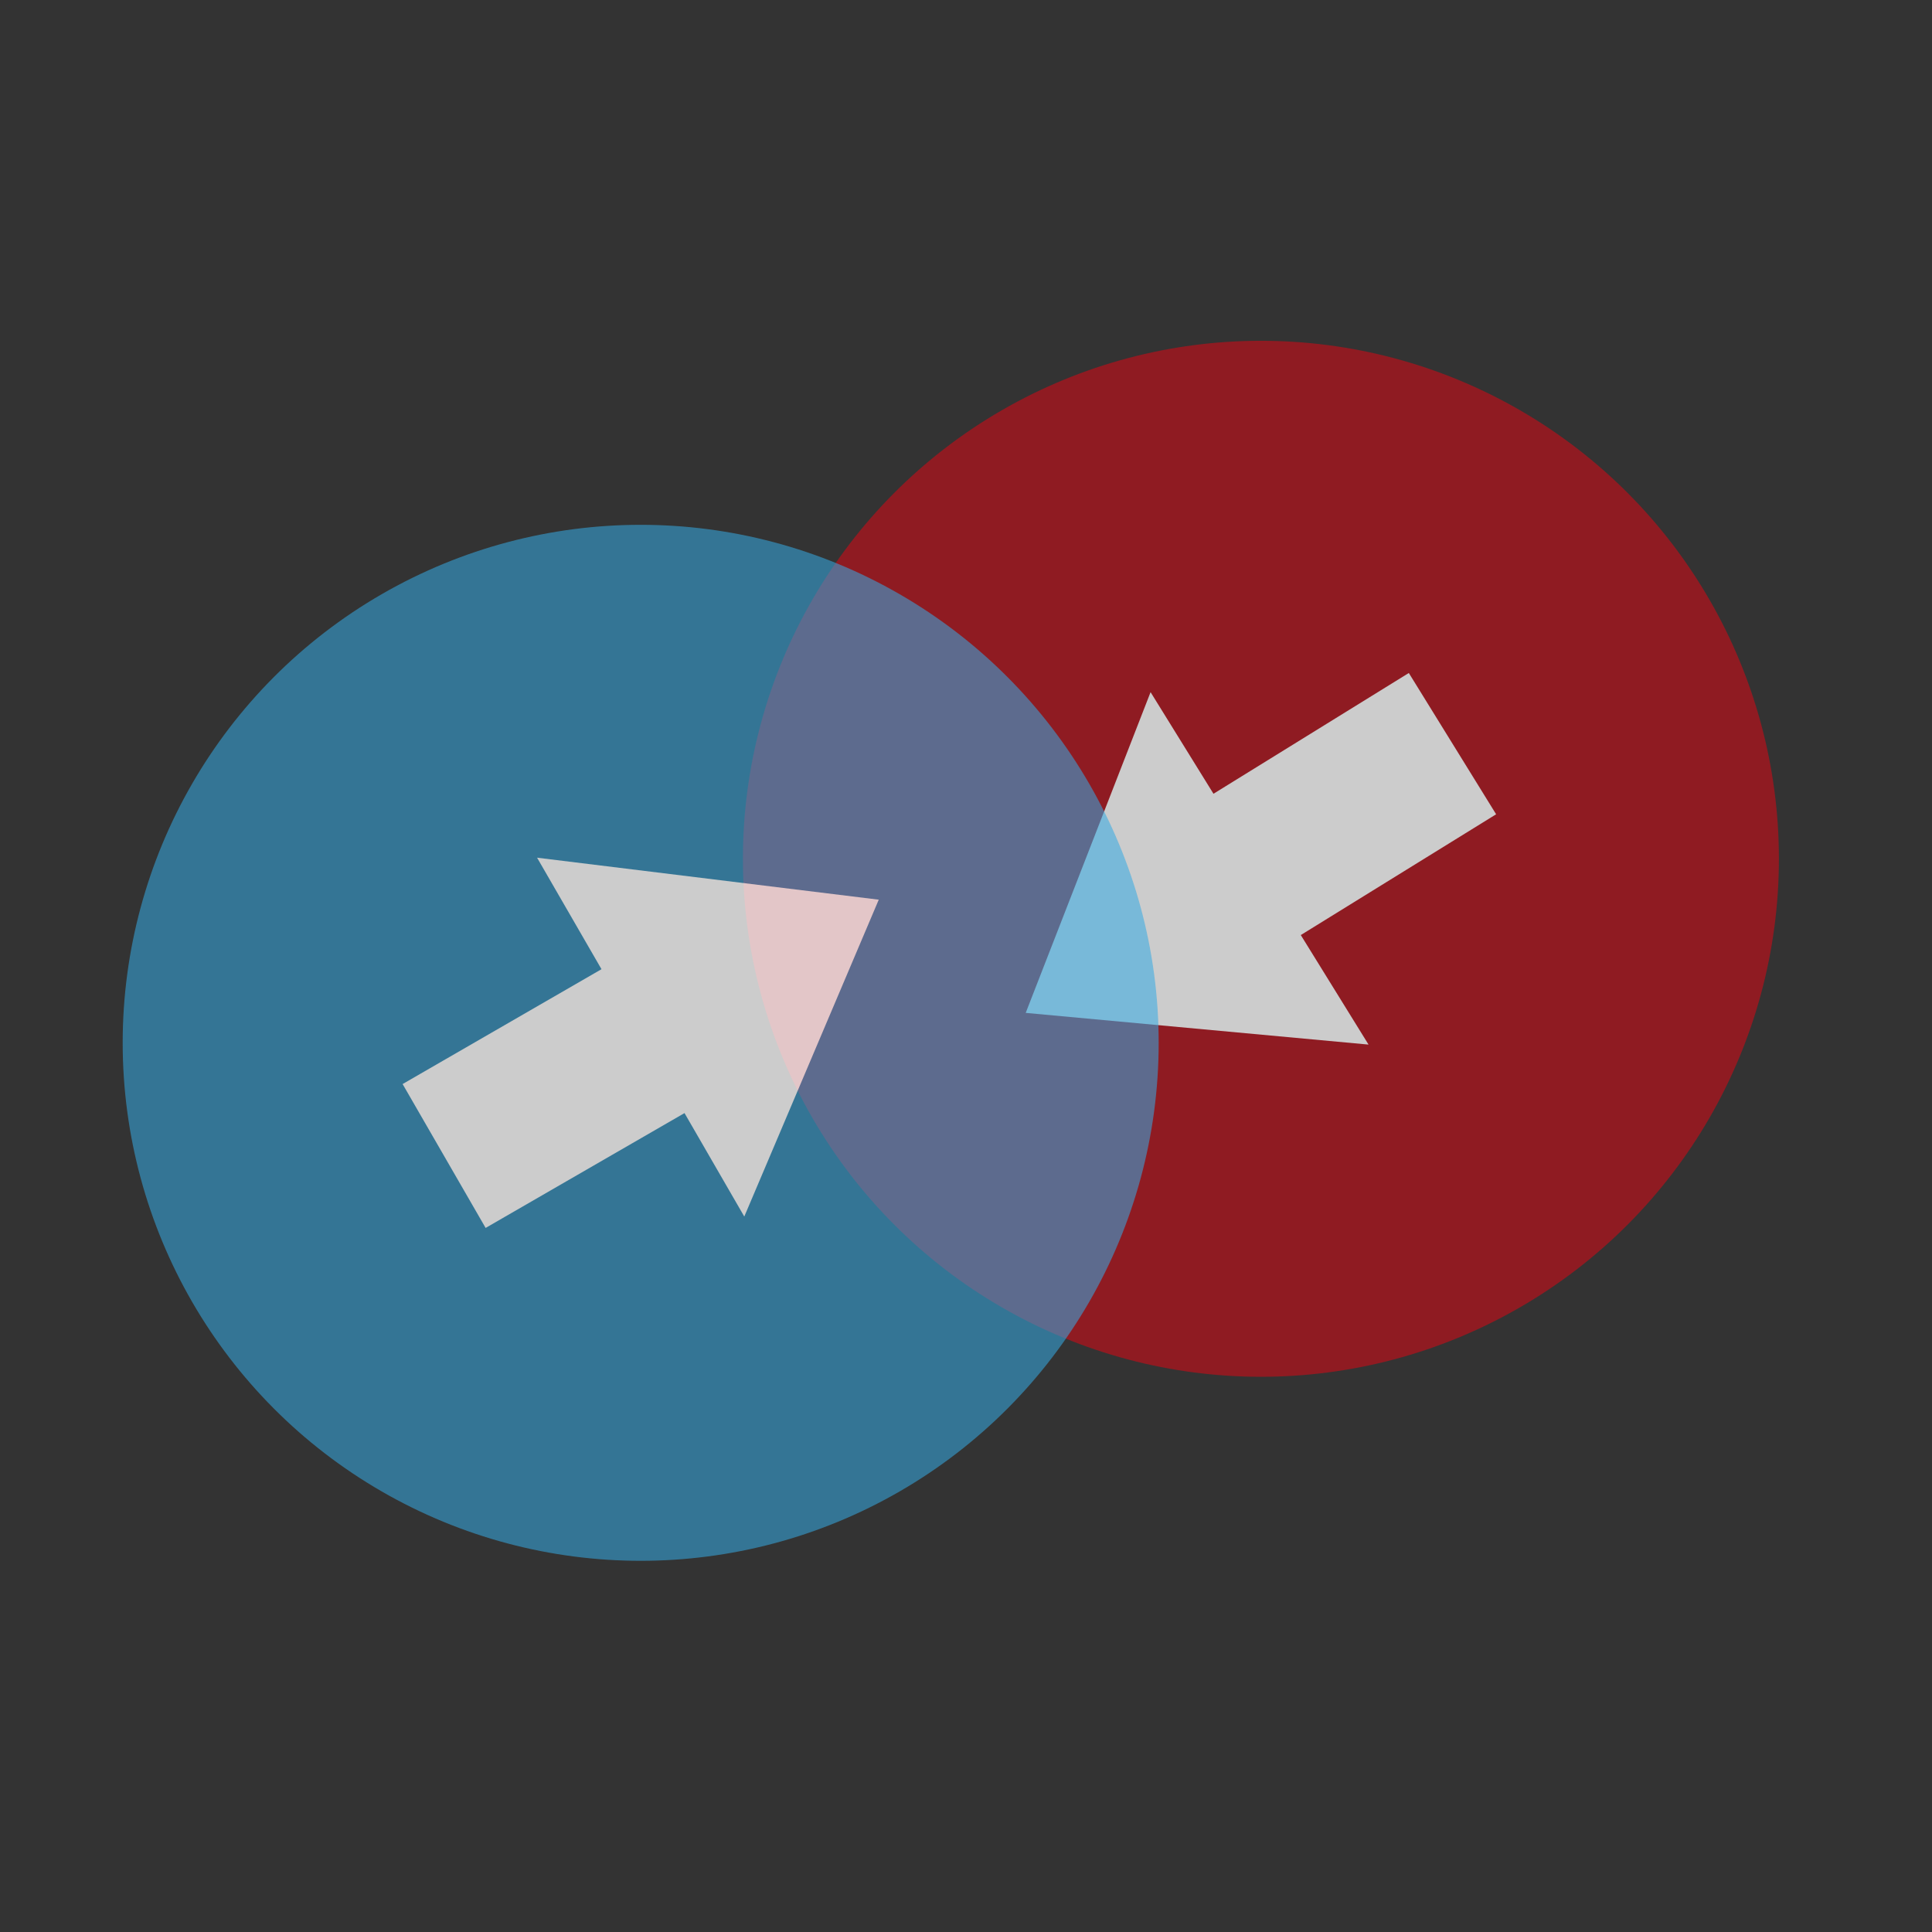 <?xml version="1.0" encoding="utf-8"?>
<!-- Generator: Adobe Illustrator 26.1.0, SVG Export Plug-In . SVG Version: 6.00 Build 0)  -->
<svg version="1.1" xmlns="http://www.w3.org/2000/svg" xmlns:xlink="http://www.w3.org/1999/xlink" x="0px" y="0px"
	 viewBox="0 0 283.46 283.46" style="enable-background:new 0 0 283.46 283.46;" xml:space="preserve">
<rect x="0" y="0" width="283.46" height="283.46" fill="#333333" stroke="none"/>
<style type="text/css">
	.st0{opacity:0.75;}
	.st1{opacity:0.7;fill:#E30613;}
	.st2{fill:#FFFFFF;}
	.st3{opacity:0.75;fill:#36A9E1;}
</style>
<g id="Layer_3">
</g>
<g id="Layer_4">
	<g class="st0">
		<circle class="st1" cx="185" cy="126" r="76"/>
		<polygon class="st2" points="150.49,148.61 168.81,101.55 178.04,116.46 206.7,98.74 219.51,119.47 190.85,137.19 200.79,153.26 
					"/>
	</g>
</g>
<g id="Layer_2">
	<g class="st0">
		<circle class="st3" cx="94" cy="153" r="76"/>
		<polygon class="st2" points="128.93,132 109.2,178.49 100.43,163.31 71.25,180.16 59.07,159.05 88.25,142.2 78.8,125.84 		"/>
	</g>
</g>
</svg>
